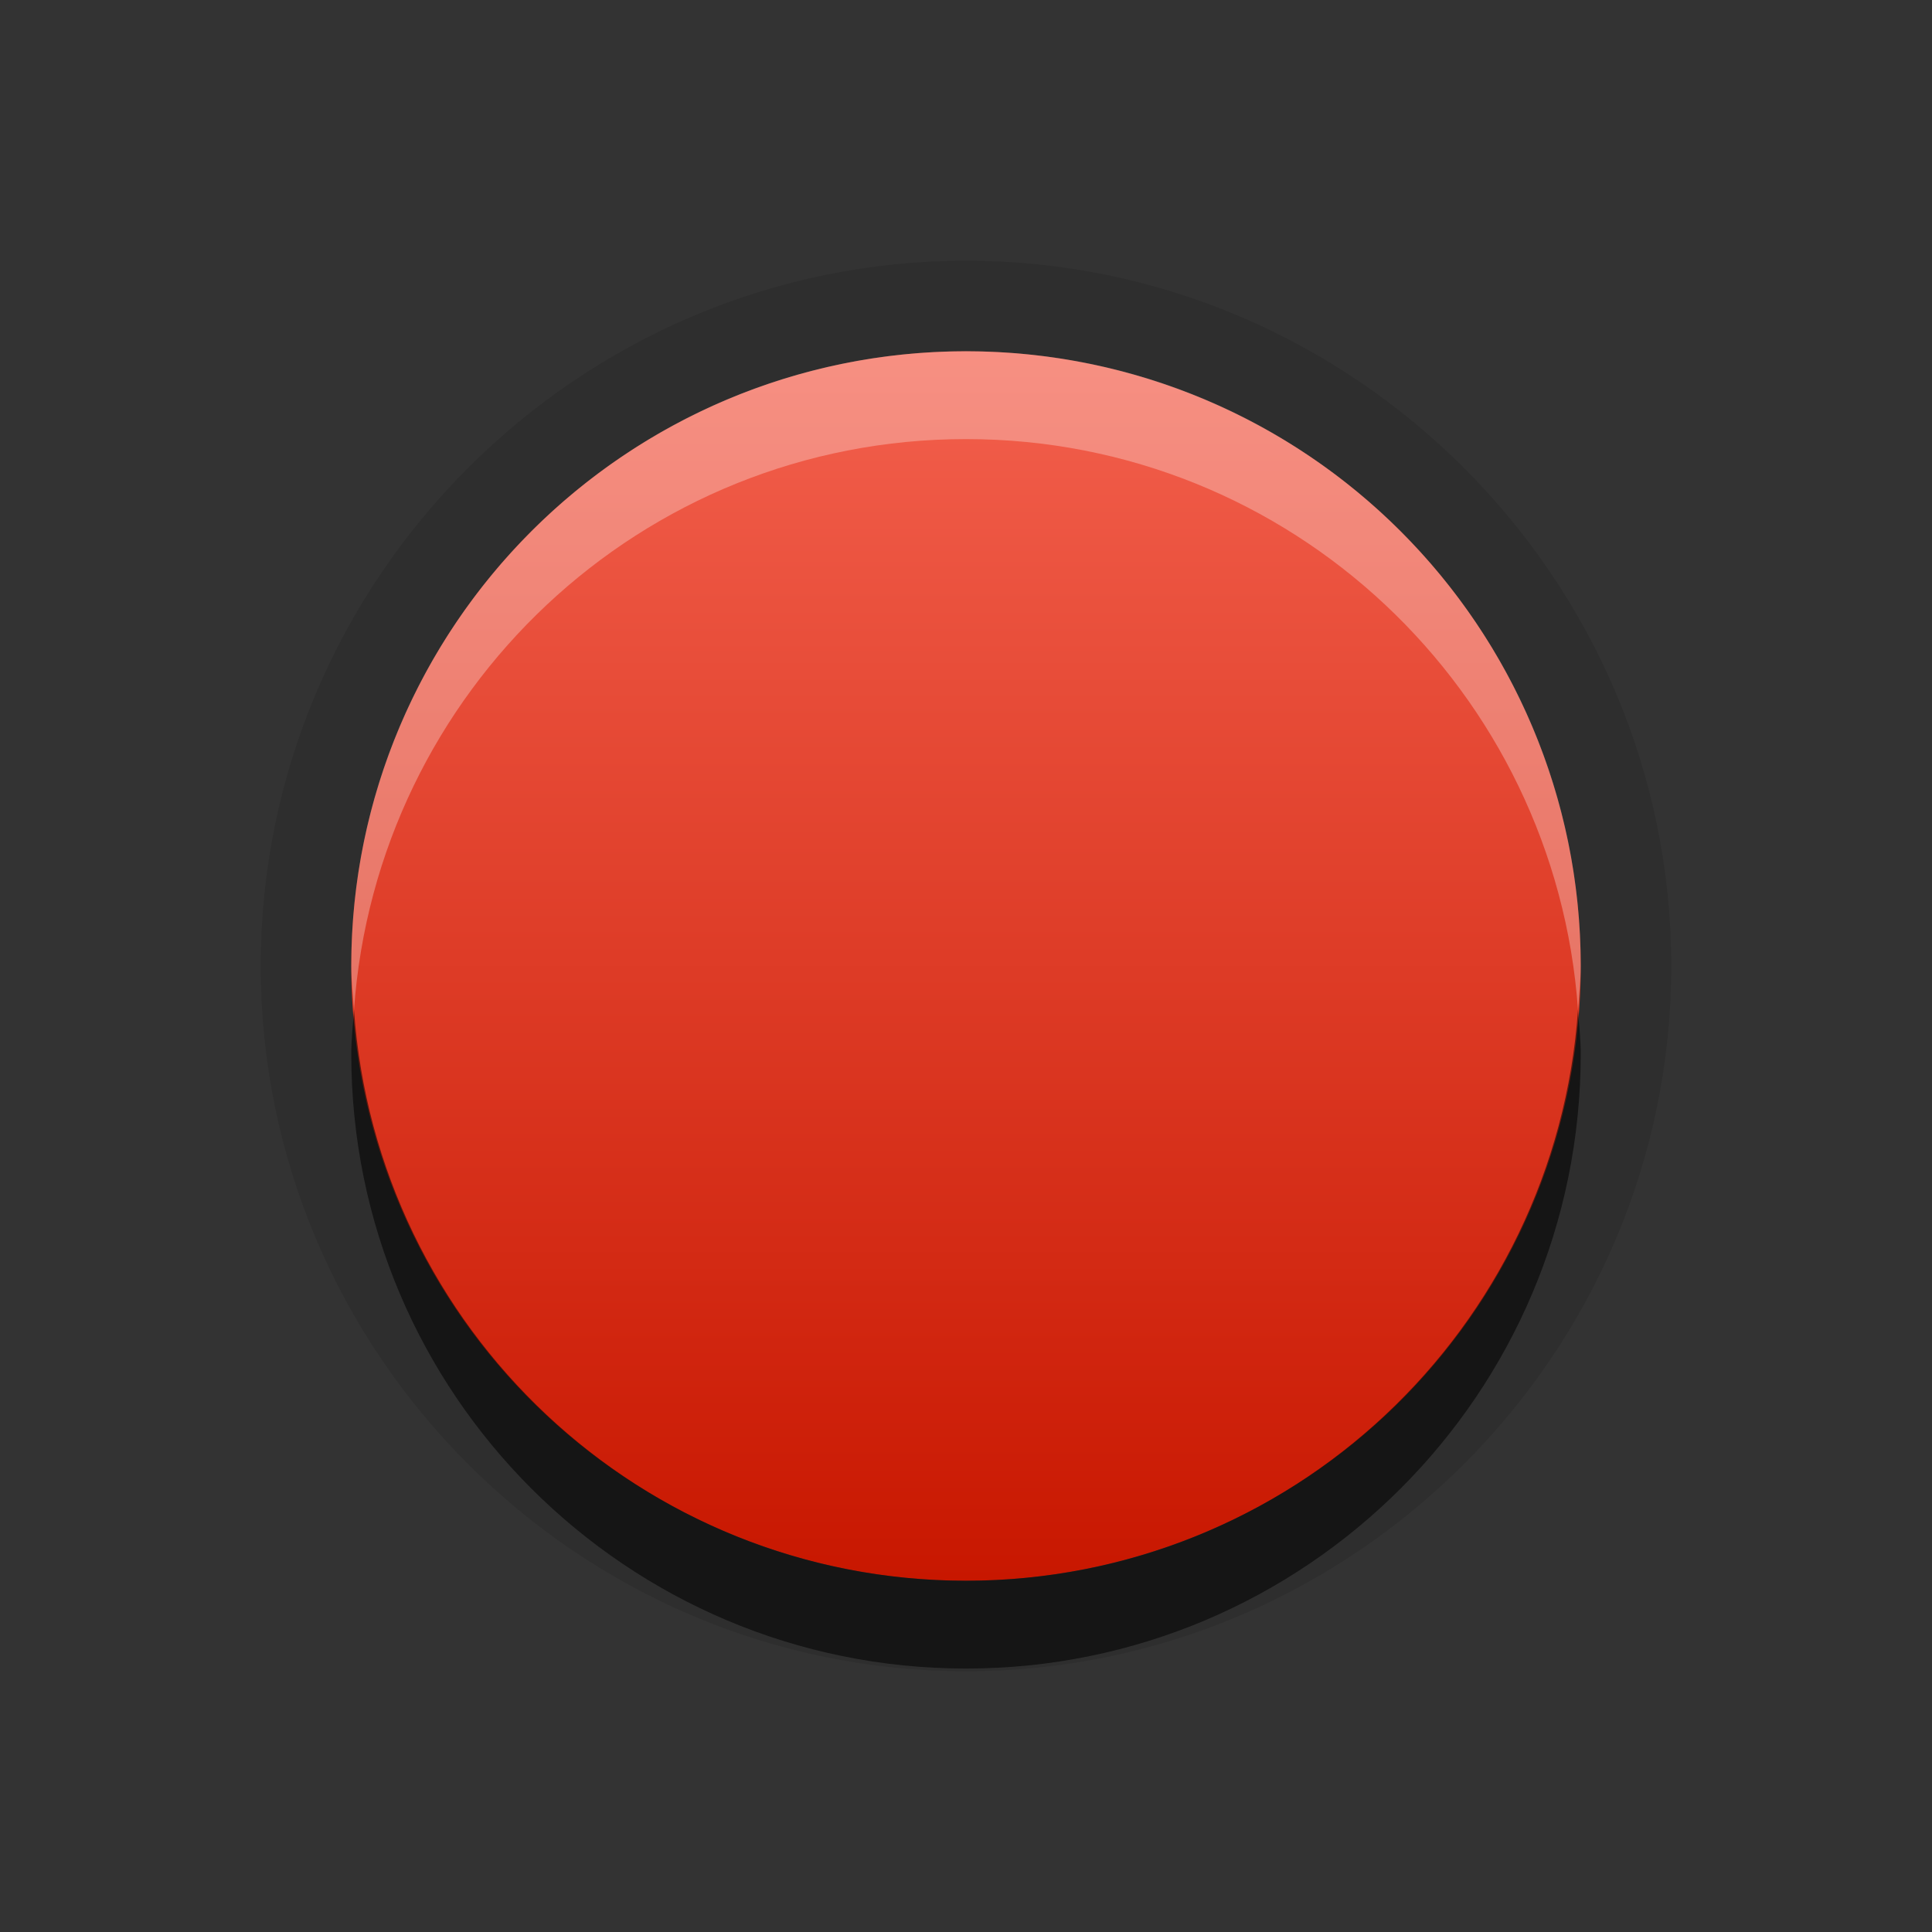 <?xml version="1.0" encoding="UTF-8" standalone="no"?>
<!-- Created with Inkscape (http://www.inkscape.org/) -->

<svg
   xmlns:dc="http://purl.org/dc/elements/1.1/"
   xmlns:cc="http://creativecommons.org/ns#"
   xmlns:rdf="http://www.w3.org/1999/02/22-rdf-syntax-ns#"
   xmlns:svg="http://www.w3.org/2000/svg"
   xmlns="http://www.w3.org/2000/svg"
   xmlns:xlink="http://www.w3.org/1999/xlink"
   xmlns:sodipodi="http://sodipodi.sourceforge.net/DTD/sodipodi-0.dtd"
   xmlns:inkscape="http://www.inkscape.org/namespaces/inkscape"
   width="22"
   height="22"
   id="svg2"
   sodipodi:version="0.32"
   inkscape:version="0.48.0 r9654"
   version="1.0"
   sodipodi:docname="media-record.svg"
   inkscape:output_extension="org.inkscape.output.svg.inkscape">
  <rect width="100%" height="100%" fill="#333333" stroke="none"/>
  <defs
     id="defs4">
    <linearGradient
       gradientUnits="userSpaceOnUse"
       y2="18.011"
       x2="10.762"
       y1="4"
       x1="10.762"
       id="linearGradient3866">
      <stop
         id="stop3868"
         offset="0"
         style="stop-color:#a50000;stop-opacity:1;" />
      <stop
         id="stop3870"
         offset="1"
         style="stop-color:#e73800;stop-opacity:1;" />
    </linearGradient>
    <linearGradient
       inkscape:collect="always"
       xlink:href="#SpecificGradient"
       id="linearGradient3621"
       x1="4"
       y1="11"
       x2="18"
       y2="11"
       gradientUnits="userSpaceOnUse" />
    <linearGradient
       inkscape:collect="always"
       xlink:href="#SpecificGradient"
       id="linearGradient3630"
       gradientUnits="userSpaceOnUse"
       x1="10.407"
       y1="2"
       x2="10.407"
       y2="18.001"
       gradientTransform="translate(0,1)" />
    <linearGradient
       id="SpecificGradient">
      <stop
         style="stop-color:#f3604d;stop-opacity:1;"
         offset="0"
         id="stop3185" />
      <stop
         style="stop-color:#c81700;stop-opacity:1;"
         offset="1"
         id="stop3187" />
    </linearGradient>
    <linearGradient
       y2="18.001"
       x2="10.407"
       y1="2"
       x1="10.407"
       gradientTransform="translate(-30,1)"
       gradientUnits="userSpaceOnUse"
       id="linearGradient3779"
       xlink:href="#SpecificGradient"
       inkscape:collect="always" />
    <linearGradient
       inkscape:collect="always"
       xlink:href="#SpecificGradient"
       id="linearGradient3891"
       gradientUnits="userSpaceOnUse"
       x1="4"
       y1="11"
       x2="18"
       y2="11" />
  </defs>
  <sodipodi:namedview
     id="base"
     pagecolor="#ffffff"
     bordercolor="#9a9a9a"
     borderopacity="1"
     inkscape:pageopacity="0.0"
     inkscape:pageshadow="2"
     inkscape:zoom="13.000996"
     inkscape:cx="-35.416994"
     inkscape:cy="6.7970101"
     inkscape:document-units="px"
     inkscape:current-layer="layer3"
     showgrid="true"
     inkscape:showpageshadow="false"
     showguides="true"
     inkscape:guide-bbox="true"
     inkscape:window-width="1920"
     inkscape:window-height="1029"
     inkscape:window-x="0"
     inkscape:window-y="25"
     inkscape:window-maximized="1">
    <sodipodi:guide
       orientation="1,0"
       position="0,112"
       id="guide2383" />
    <sodipodi:guide
       orientation="0,1"
       position="26.278,128"
       id="guide2385" />
    <sodipodi:guide
       orientation="1,0"
       position="128,54.082"
       id="guide2387" />
    <sodipodi:guide
       orientation="0,1"
       position="78.156,0"
       id="guide2389" />
    <inkscape:grid
       type="xygrid"
       id="grid3672"
       visible="true"
       enabled="true" />
  </sodipodi:namedview>
  <g
     inkscape:groupmode="layer"
     id="layer3"
     inkscape:label="Cross"
     style="display:inline">
    <path
       sodipodi:type="inkscape:offset"
       inkscape:radius="1.0164746"
       inkscape:original="M 11 4 C 7.1340068 4 4 7.1340068 4 11 C 4 14.865993 7.1340068 18 11 18 C 14.865993 18 18 14.865993 18 11 C 18 7.1340068 14.865993 4 11 4 z "
       style="fill:#000000;fill-opacity:1;stroke:none;opacity:0.1"
       id="path3893"
       d="m 11,2.969 c -4.415,0 -8.031,3.616 -8.031,8.031 0,4.415 3.616,8.031 8.031,8.031 4.415,0 8.031,-3.616 8.031,-8.031 0,-4.415 -3.616,-8.031 -8.031,-8.031 z"
       transform="matrix(0,1,-1,0,22,0)" />
    <path
       sodipodi:type="arc"
       style="fill:url(#linearGradient3621);fill-opacity:1.0;stroke:none"
       id="path2841"
       sodipodi:cx="11"
       sodipodi:cy="11"
       sodipodi:rx="7"
       sodipodi:ry="7"
       d="M 18,11 A 7,7 0 1 1 4,11 7,7 0 1 1 18,11 z"
       transform="matrix(0,1,-1,0,22,0)" />
    <path
       style="fill:#ffffff;fill-opacity:1;stroke:none;opacity:0.3"
       d="M 11 4 C 7.134 4 4 7.134 4 11 C 4 11.168 4.02 11.335 4.031 11.5 C 4.288 7.868 7.302 5 11 5 C 14.698 5 17.712 7.868 17.969 11.5 C 17.98 11.335 18 11.168 18 11 C 18 7.134 14.866 4 11 4 z "
       id="path3623" />
    <path
       style="fill:#000000;fill-opacity:1;stroke:none;opacity:0.55"
       d="M 4.031 11.5 C 4.02 11.665 4 11.832 4 12 C 4 15.866 7.134 19 11 19 C 14.866 19 18 15.866 18 12 C 18 11.832 17.98 11.665 17.969 11.5 C 17.712 15.132 14.698 18 11 18 C 7.302 18 4.288 15.132 4.031 11.5 z "
       id="path3632" />
  </g>
</svg>
